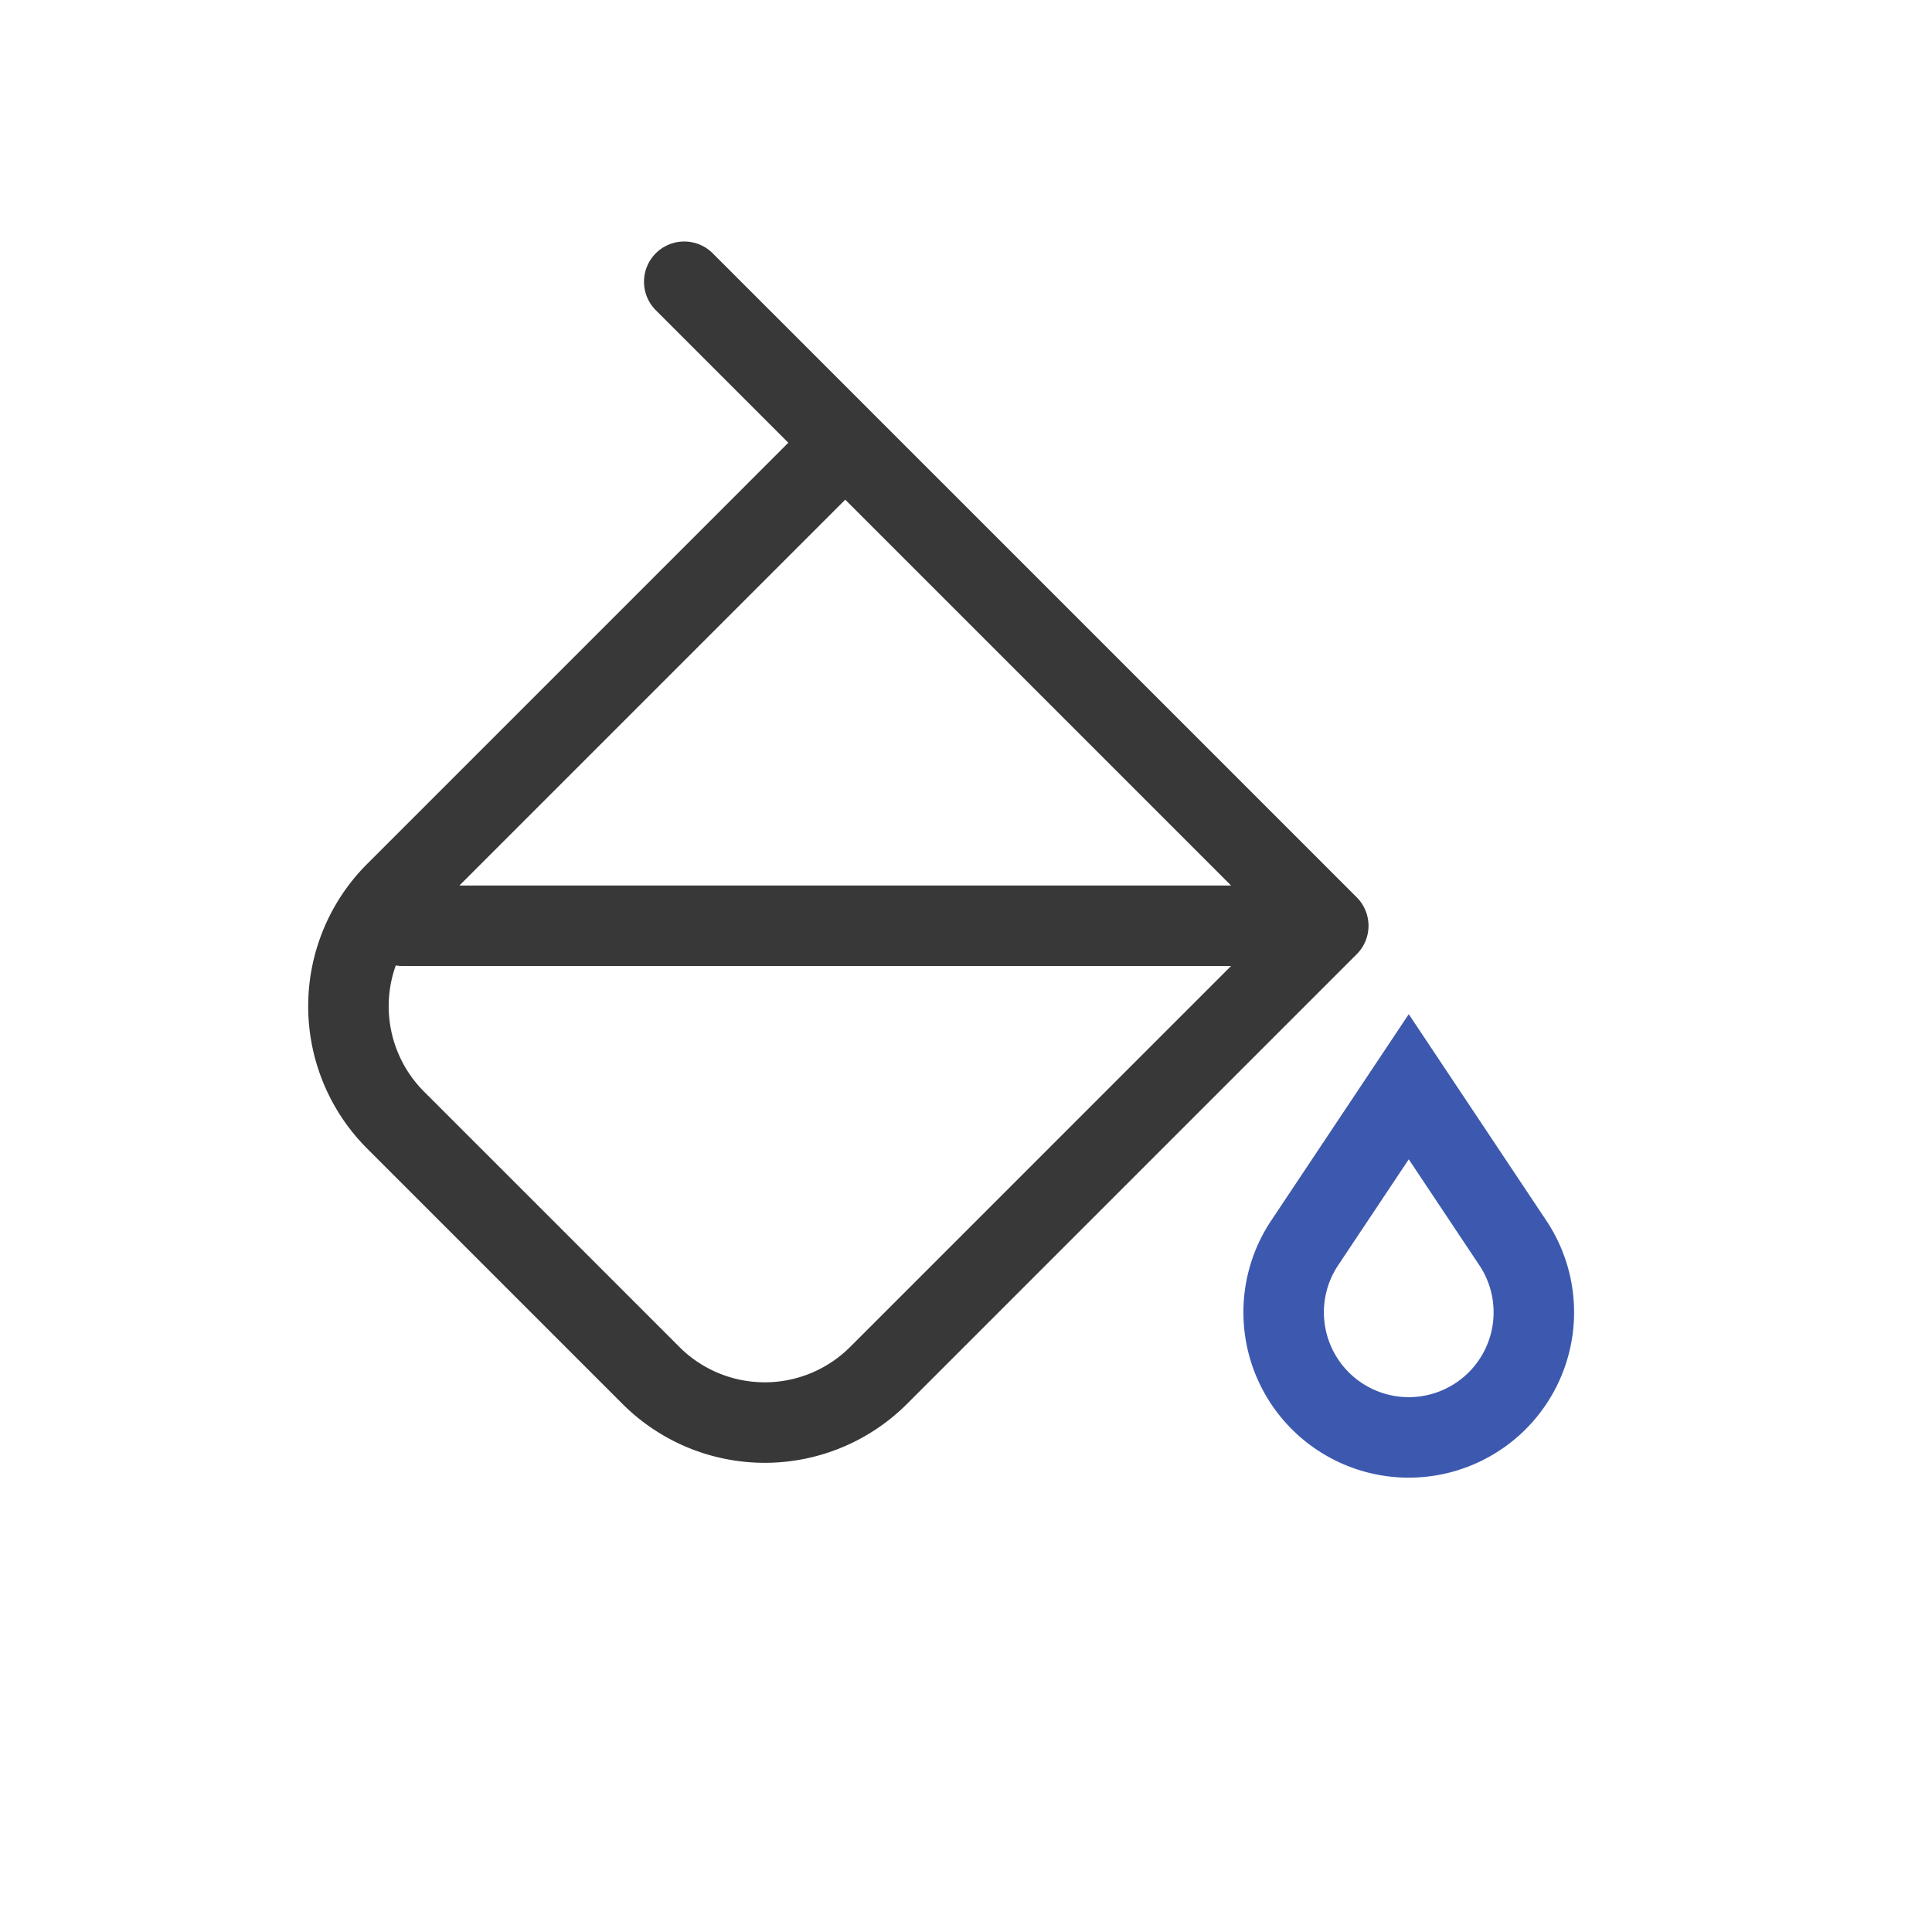<svg xmlns="http://www.w3.org/2000/svg" width="24" height="24" fill="none" viewBox="0 0 24 24">
  <path stroke="#383838" stroke-linecap="round" stroke-linejoin="round" d="m16.5 11.5-6-6m6 6-5.586 5.586a2 2 0 0 1-2.828 0l-3.172-3.172a2 2 0 0 1 0-2.828L10.5 5.5m6 6H5m5.5-6-2-2"/>
  <path stroke="#3D59AF" stroke-linecap="round" d="M16.207 15.44 17.5 13.5l1.293 1.94a1.554 1.554 0 1 1-2.586 0Z"/>
</svg>
